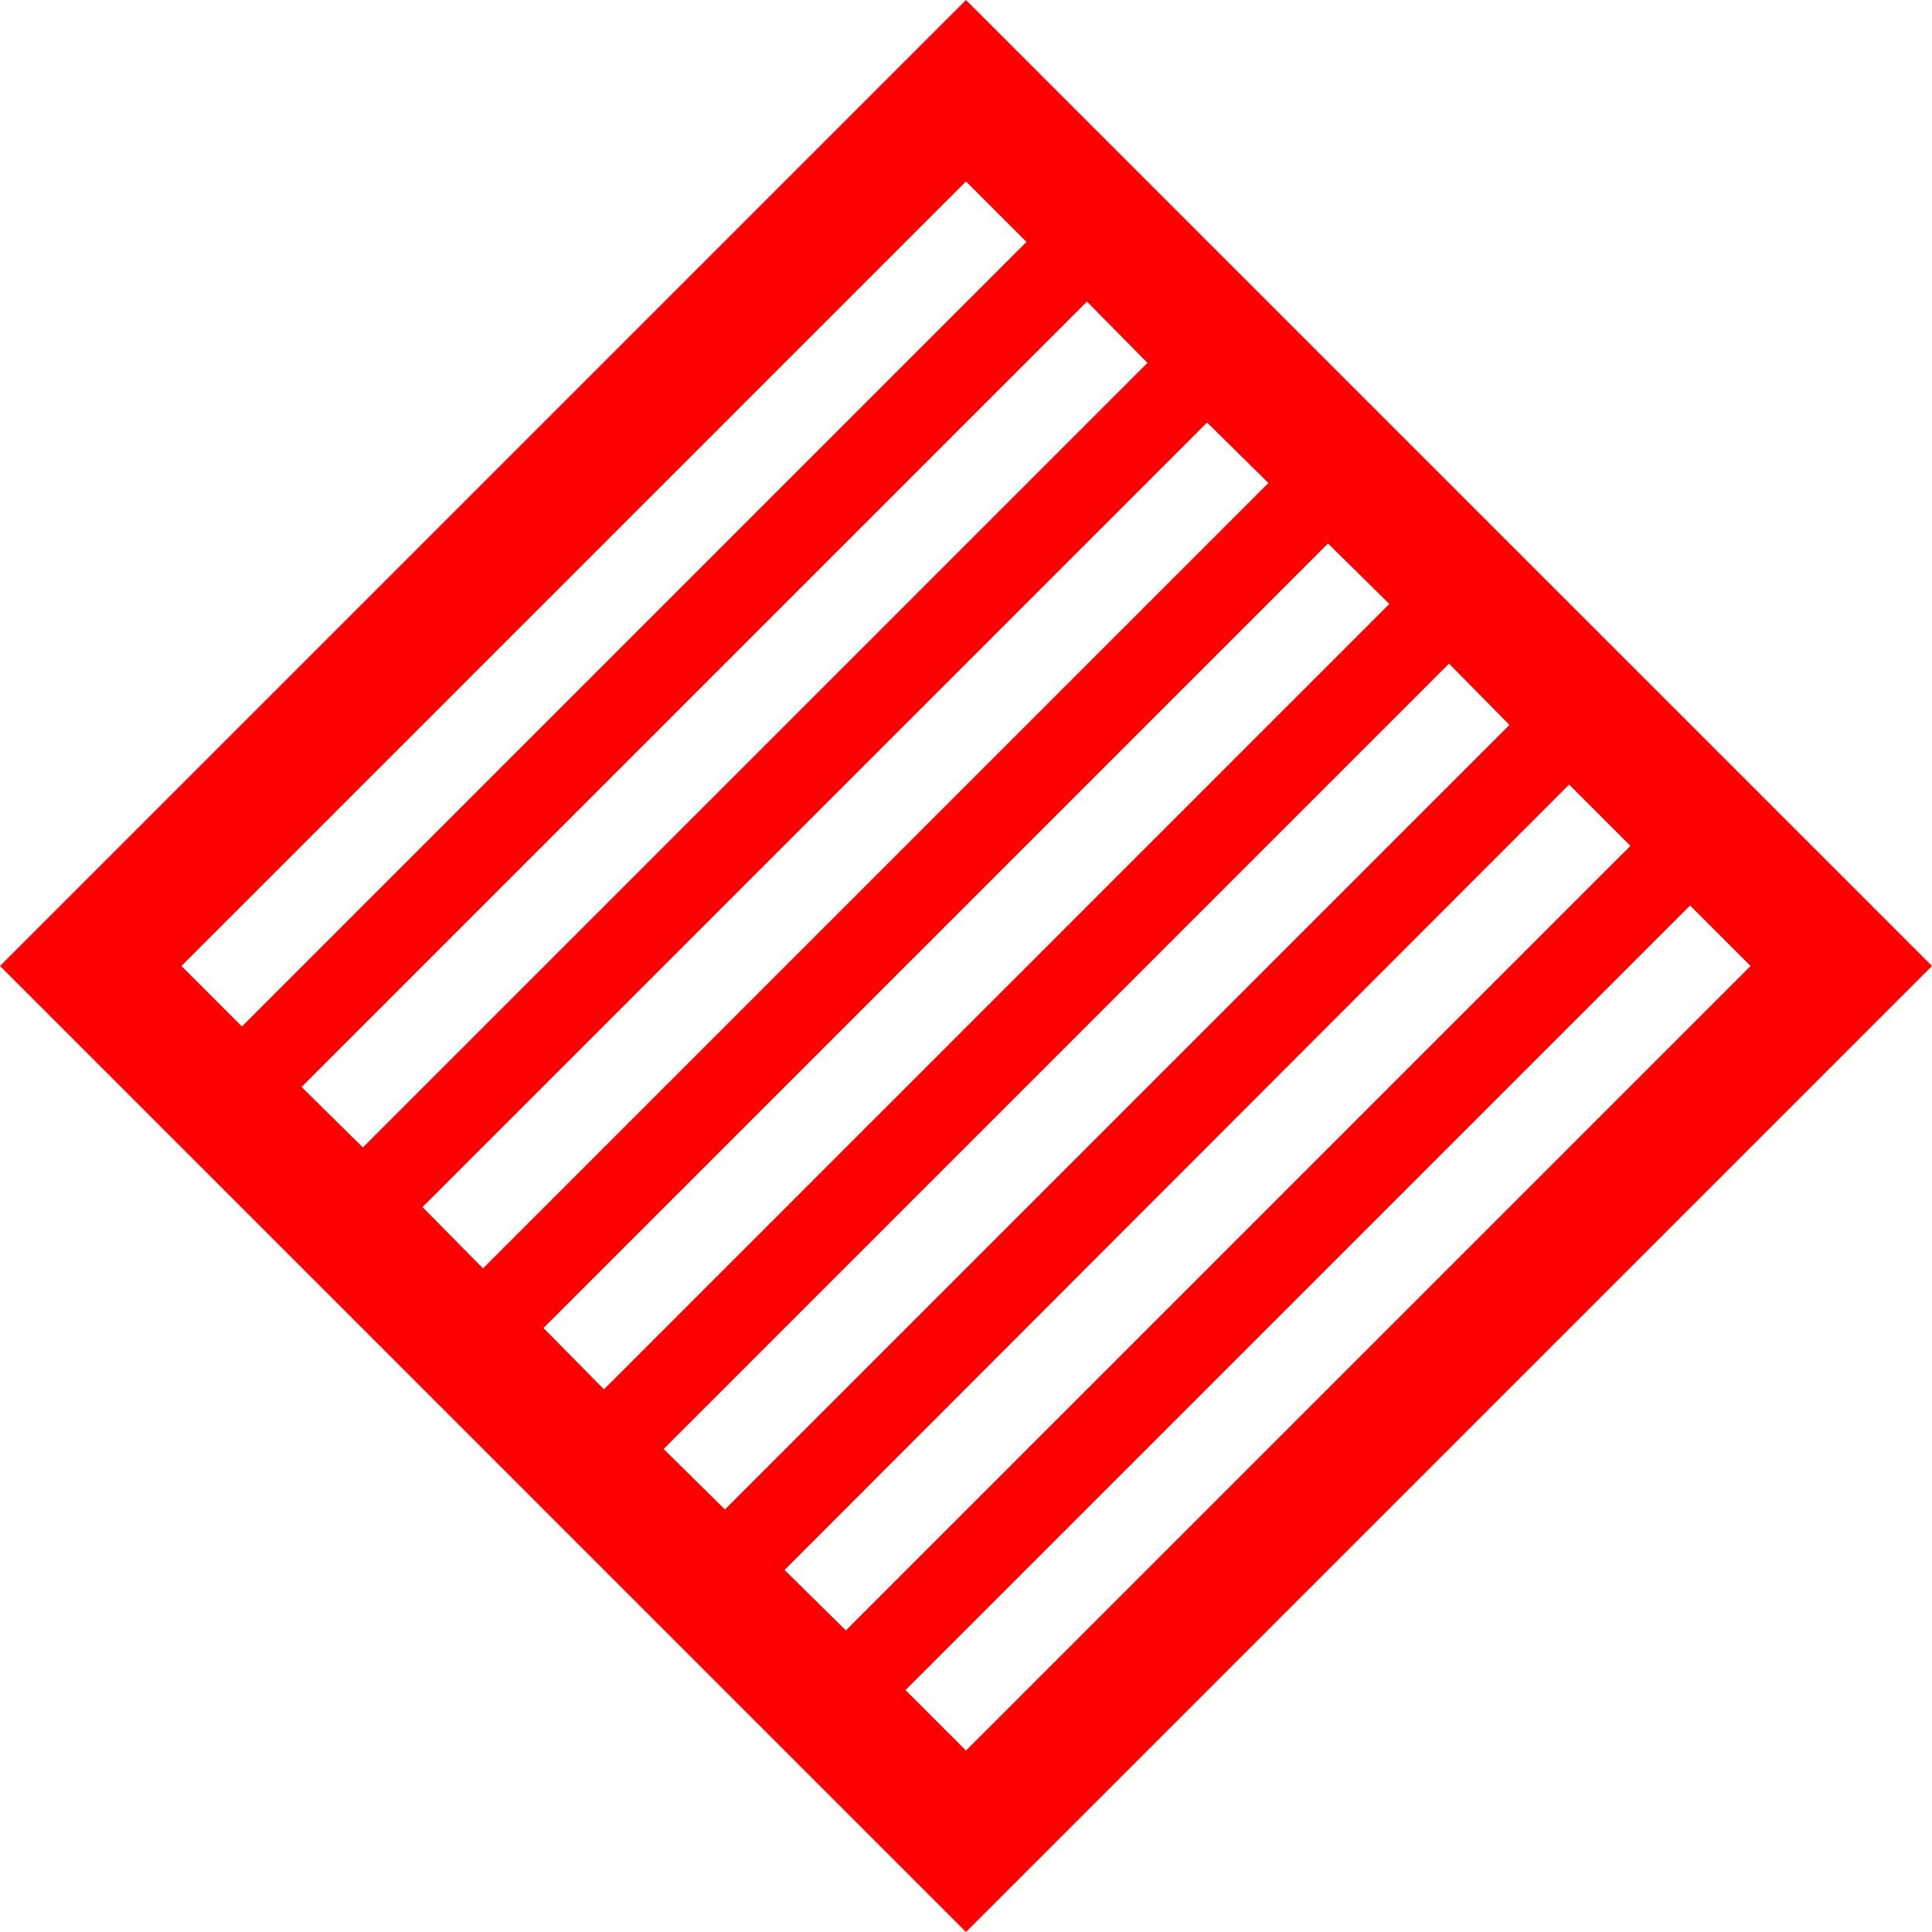 <?xml version="1.0" encoding="utf-8"?>
<!DOCTYPE svg PUBLIC "-//W3C//DTD SVG 1.1//EN" "http://www.w3.org/Graphics/SVG/1.1/DTD/svg11.dtd">
<svg width="67.383" height="67.383" xmlns="http://www.w3.org/2000/svg" xmlns:xlink="http://www.w3.org/1999/xlink" xmlns:xml="http://www.w3.org/XML/1998/namespace" version="1.1">
  <g>
    <g>
      <path style="fill:#FF0000;fill-opacity:1" d="M58.945,31.582L31.582,58.945 33.691,61.055 61.055,33.691 58.945,31.582z M54.727,27.363L27.363,54.756 29.502,56.865 56.865,29.502 54.727,27.363z M50.537,23.145L23.145,50.537 25.283,52.646 52.646,25.283 50.537,23.145z M46.318,18.955L18.955,46.318 21.064,48.457 48.457,21.064 46.318,18.955z M42.1,14.736L14.736,42.1 16.846,44.238 44.238,16.846 42.1,14.736z M37.91,10.518L10.518,37.91 12.656,40.02 40.02,12.656 37.91,10.518z M33.691,6.328L6.328,33.691 8.438,35.801 35.801,8.438 33.691,6.328z M33.691,0L67.383,33.691 33.691,67.383 0,33.691 33.691,0z" />
    </g>
  </g>
</svg>